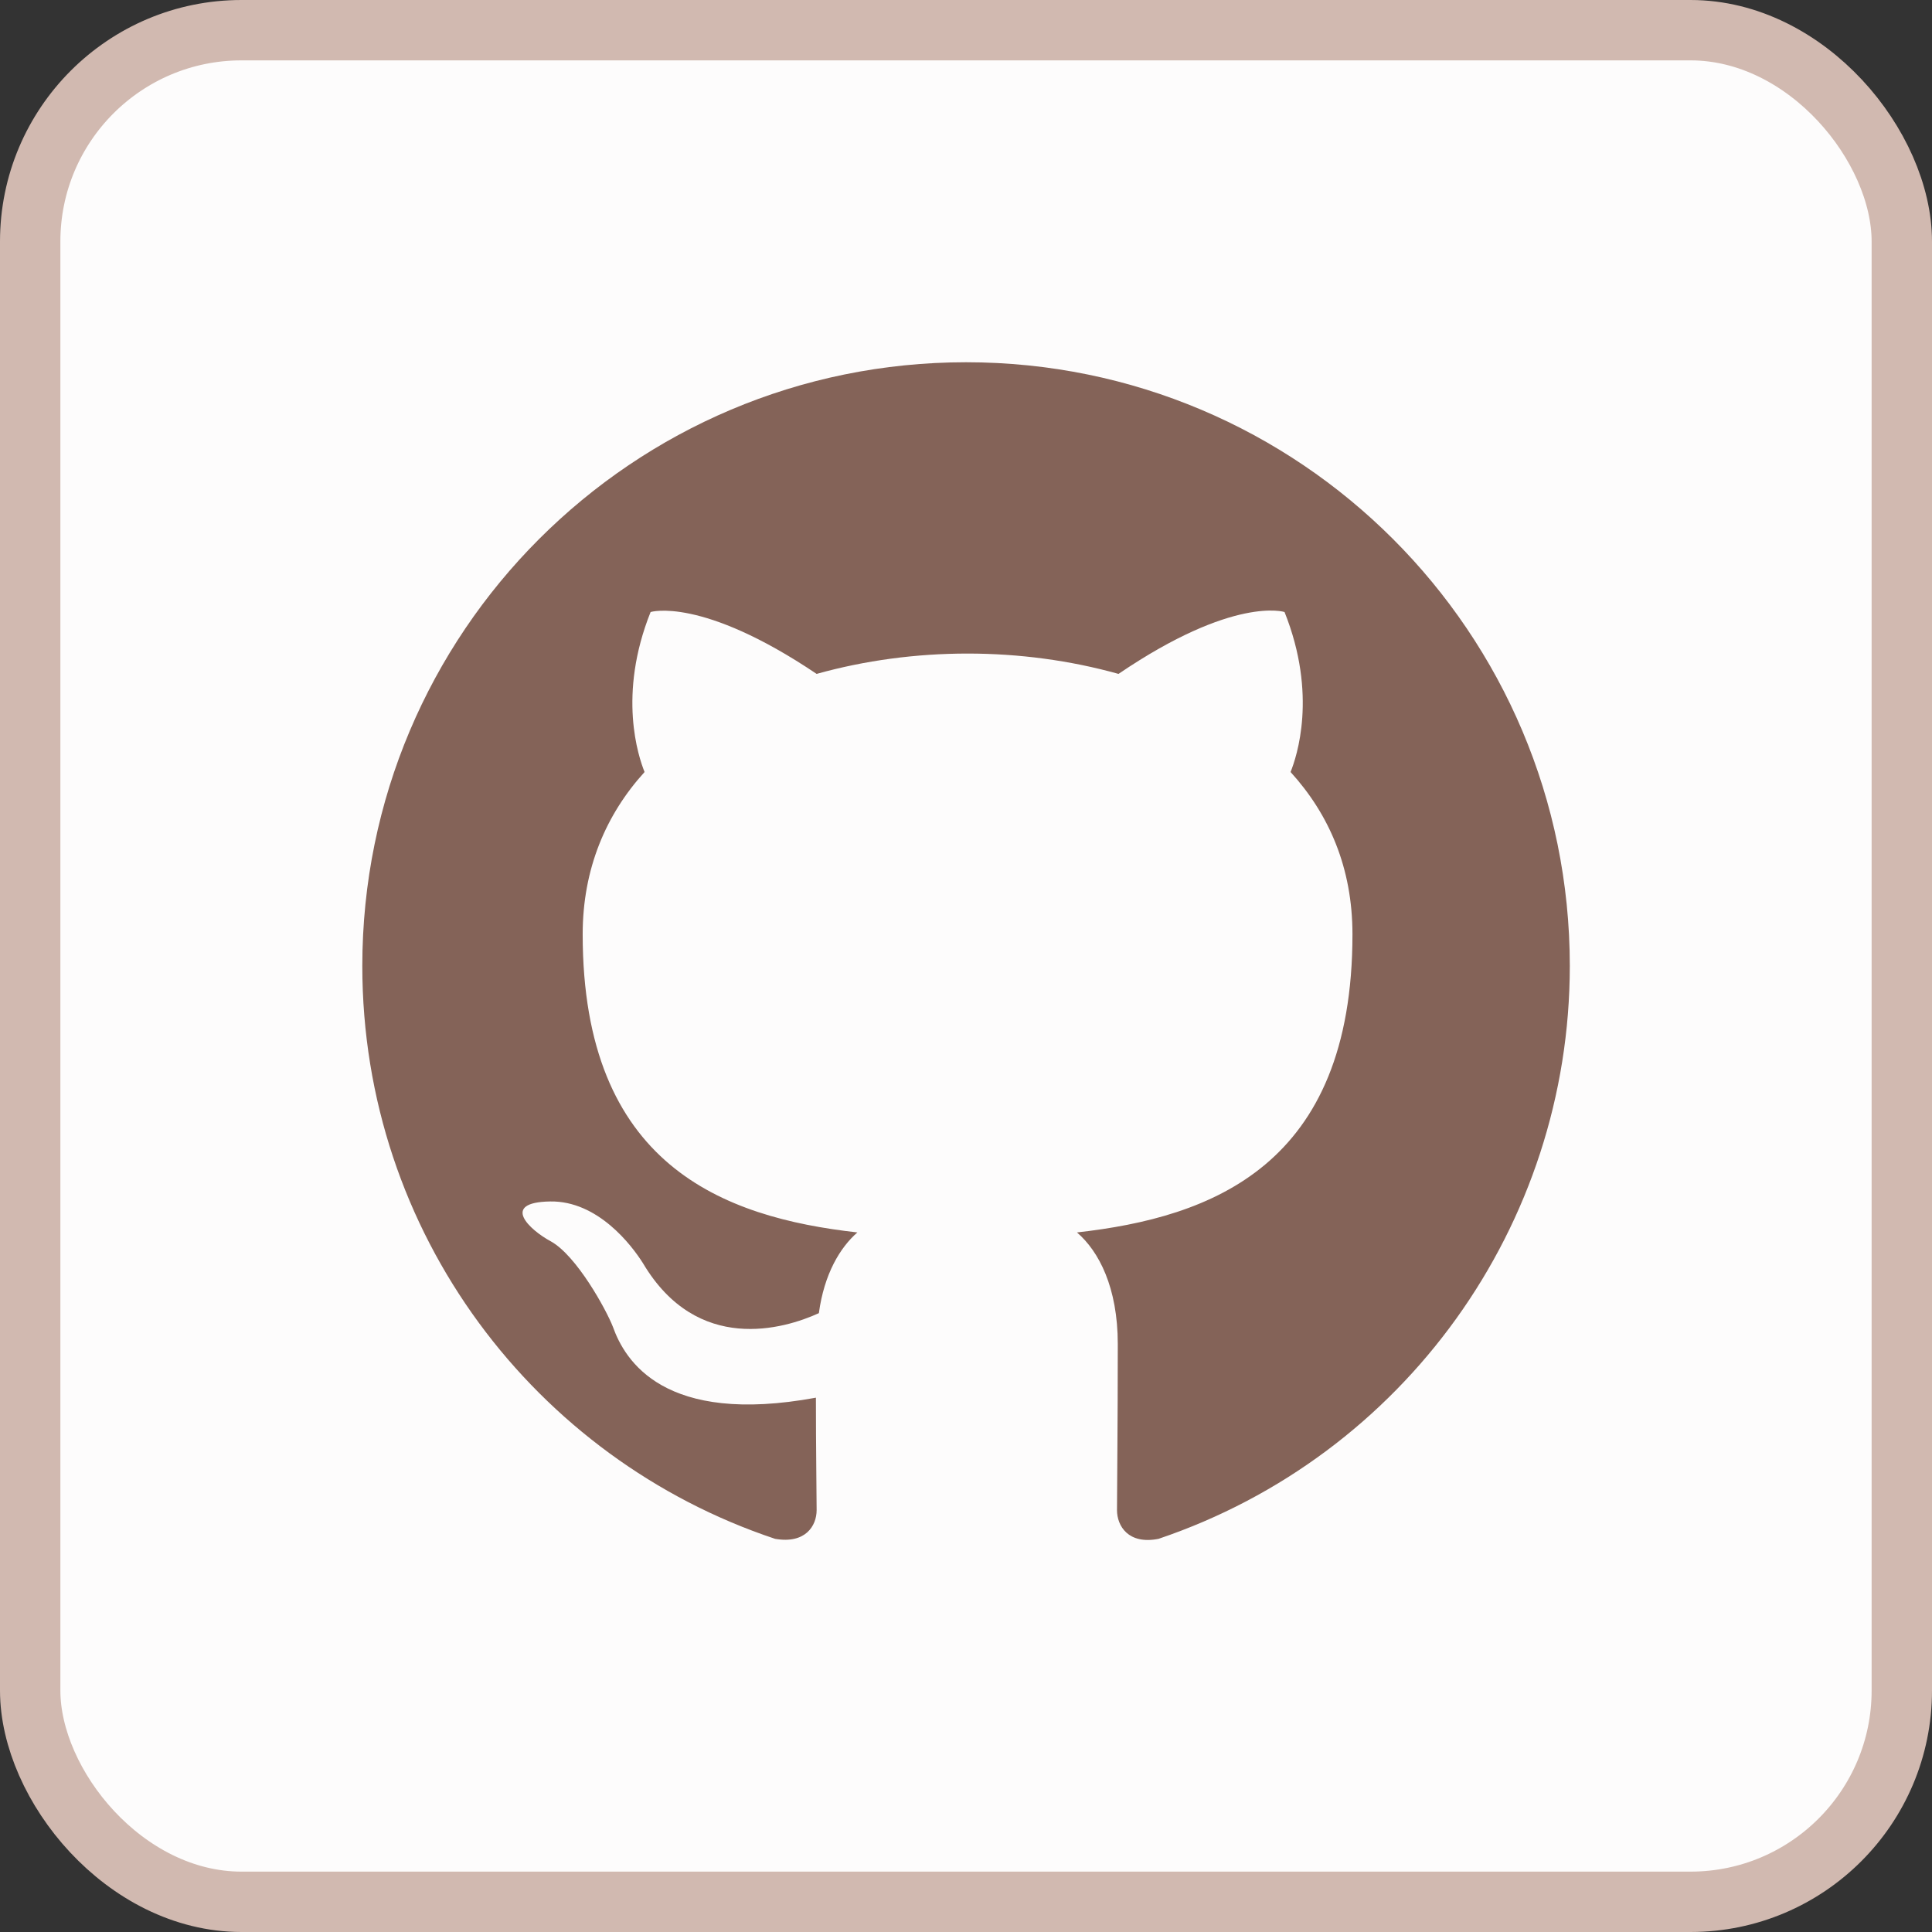 <svg width="32" height="32" viewBox="0 0 32 32" fill="none" xmlns="http://www.w3.org/2000/svg">
<rect x="0" y="0" width="32" height="32" fill="#333333" stroke="none"/>
<rect x="0.5" y="0.5" width="31" height="31" rx="3.5" fill="#FDFCFC"/>
<rect x="0.5" y="0.5" width="31" height="31" rx="3.5" stroke="#D1B9B0"/>
<path d="M16.001 6C10.476 6 6.001 10.475 6.001 16C6.001 20.425 8.863 24.163 12.838 25.488C13.338 25.575 13.526 25.275 13.526 25.012C13.526 24.775 13.514 23.988 13.514 23.15C11.001 23.613 10.351 22.538 10.151 21.975C10.039 21.688 9.551 20.8 9.126 20.562C8.776 20.375 8.276 19.913 9.113 19.9C9.901 19.887 10.463 20.625 10.651 20.925C11.551 22.438 12.989 22.012 13.563 21.75C13.651 21.1 13.914 20.663 14.201 20.413C11.976 20.163 9.651 19.3 9.651 15.475C9.651 14.387 10.039 13.488 10.676 12.787C10.576 12.537 10.226 11.512 10.776 10.137C10.776 10.137 11.614 9.875 13.526 11.162C14.326 10.938 15.176 10.825 16.026 10.825C16.876 10.825 17.726 10.938 18.526 11.162C20.439 9.862 21.276 10.137 21.276 10.137C21.826 11.512 21.476 12.537 21.376 12.787C22.014 13.488 22.401 14.375 22.401 15.475C22.401 19.312 20.064 20.163 17.838 20.413C18.201 20.725 18.514 21.325 18.514 22.262C18.514 23.6 18.501 24.675 18.501 25.012C18.501 25.275 18.689 25.587 19.189 25.488C23.259 24.113 26 20.296 26.001 16C26.001 10.475 21.526 6 16.001 6Z" fill="#846358"/>
</svg>
